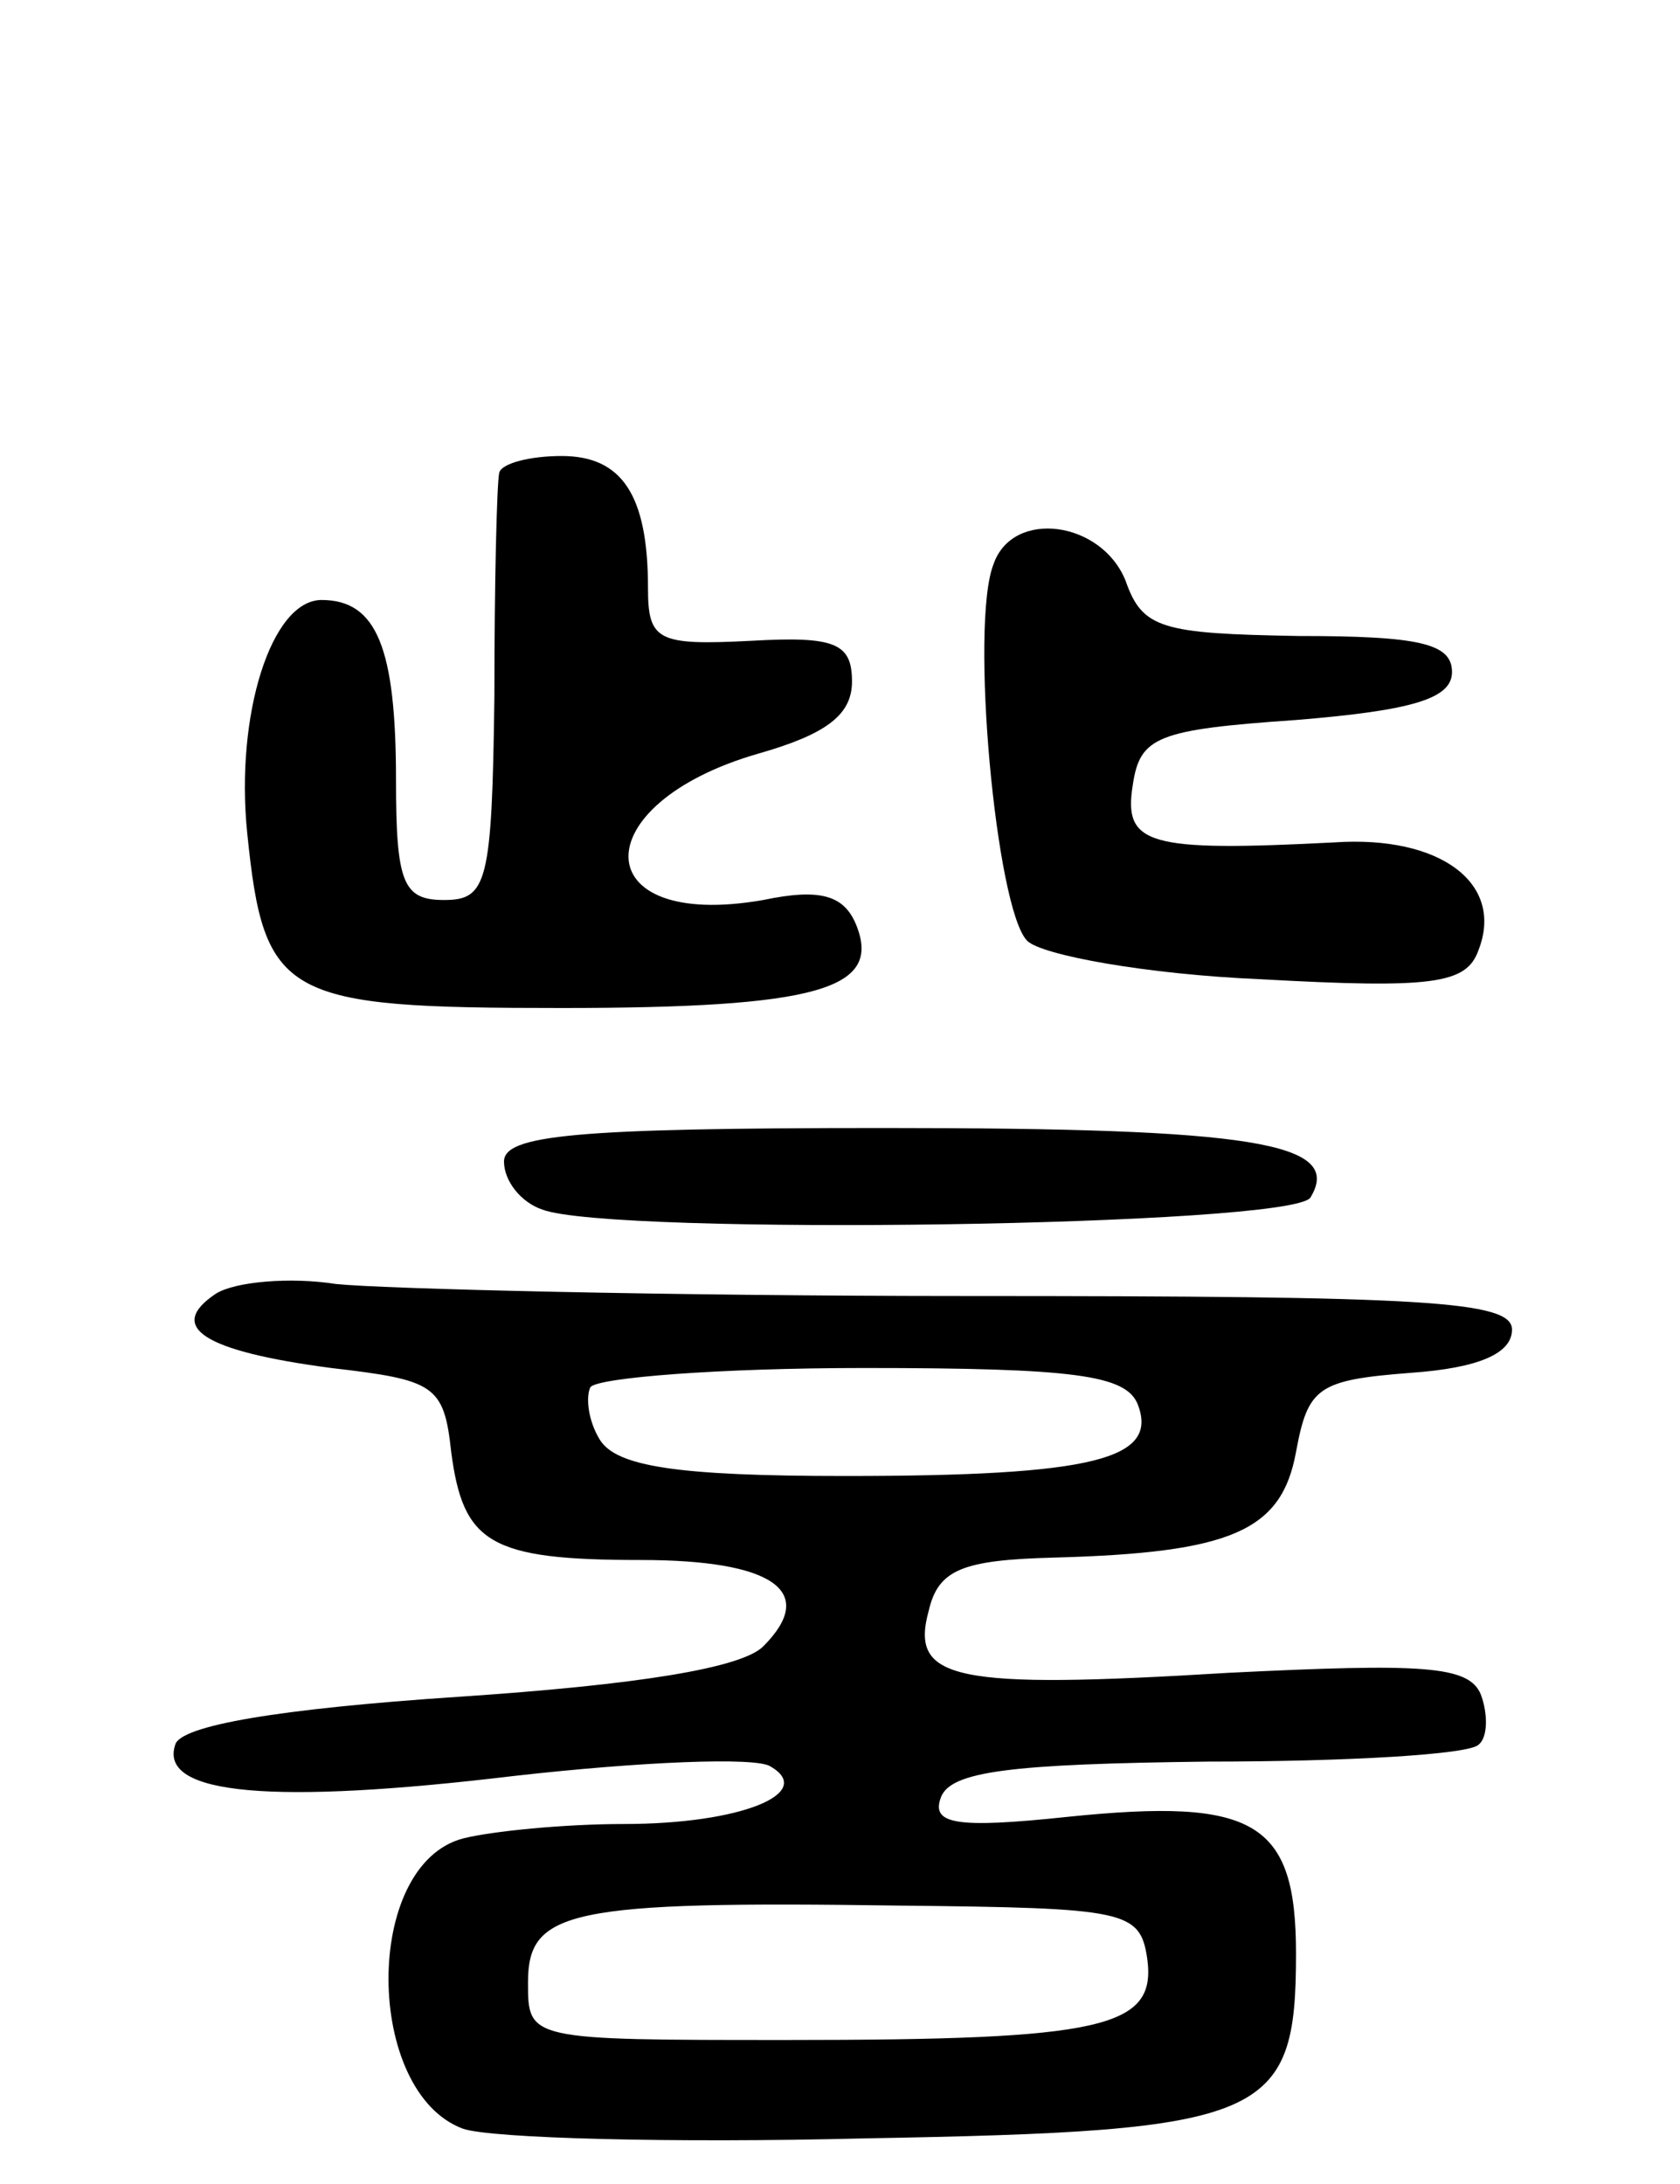 <svg version="1.0" xmlns="http://www.w3.org/2000/svg"
 width="70pt" height="91pt" viewBox="0 0 70 91"
 preserveAspectRatio="xMidYMid meet">
<g transform="translate(0,91) scale(0.1,-0.1)"
fill="#000000" stroke="none">
<path d="M208 713 c-1 -5 -2 -46 -2 -93 -1 -78 -3 -85 -21 -85 -17 0 -20 7
-20 50 0 55 -8 75 -31 75 -21 0 -36 -48 -31 -97 7 -69 15 -73 131 -73 107 0
133 8 123 34 -5 13 -15 16 -39 11 -74 -13 -75 40 -2 61 28 8 39 16 39 30 0 16
-7 19 -42 17 -39 -2 -43 0 -43 22 0 39 -11 55 -36 55 -13 0 -25 -3 -26 -7z"/>
<path d="M414 675 c-10 -25 1 -144 14 -157 6 -6 50 -14 97 -16 72 -4 86 -2 91
12 11 28 -16 48 -60 45 -78 -4 -88 -1 -84 24 3 20 10 23 68 27 49 4 65 9 65
20 0 12 -14 15 -64 15 -57 1 -65 3 -72 23 -10 25 -47 30 -55 7z"/>
<path d="M210 426 c0 -8 7 -17 16 -20 29 -11 312 -7 320 5 14 23 -24 29 -178
29 -129 0 -158 -3 -158 -14z"/>
<path d="M90 371 c-21 -14 -5 -24 48 -31 43 -5 47 -7 50 -35 5 -38 16 -45 79
-45 55 0 74 -13 51 -36 -9 -9 -52 -16 -127 -21 -75 -5 -116 -12 -118 -20 -7
-21 41 -25 141 -13 53 6 101 8 107 4 19 -11 -12 -24 -61 -24 -25 0 -55 -3 -67
-6 -42 -11 -41 -106 0 -121 12 -4 87 -6 167 -4 168 3 180 8 180 77 0 55 -17
65 -95 57 -47 -5 -57 -3 -53 8 4 11 29 14 111 15 59 0 109 3 113 7 4 3 4 13 1
21 -5 12 -24 13 -105 9 -115 -7 -133 -3 -125 26 4 17 14 21 52 22 74 2 95 11
101 44 5 27 9 30 48 33 28 2 42 8 42 18 0 12 -36 14 -227 14 -126 0 -244 3
-263 5 -19 3 -42 1 -50 -4z m384 -46 c9 -23 -18 -30 -122 -30 -70 0 -95 4
-102 15 -5 8 -6 18 -4 22 3 4 54 8 114 8 88 0 109 -3 114 -15z m4 -231 c4 -29
-18 -34 -150 -34 -108 0 -108 0 -108 24 0 30 17 34 155 32 94 -1 100 -2 103
-22z"/>
</g>
</svg>
